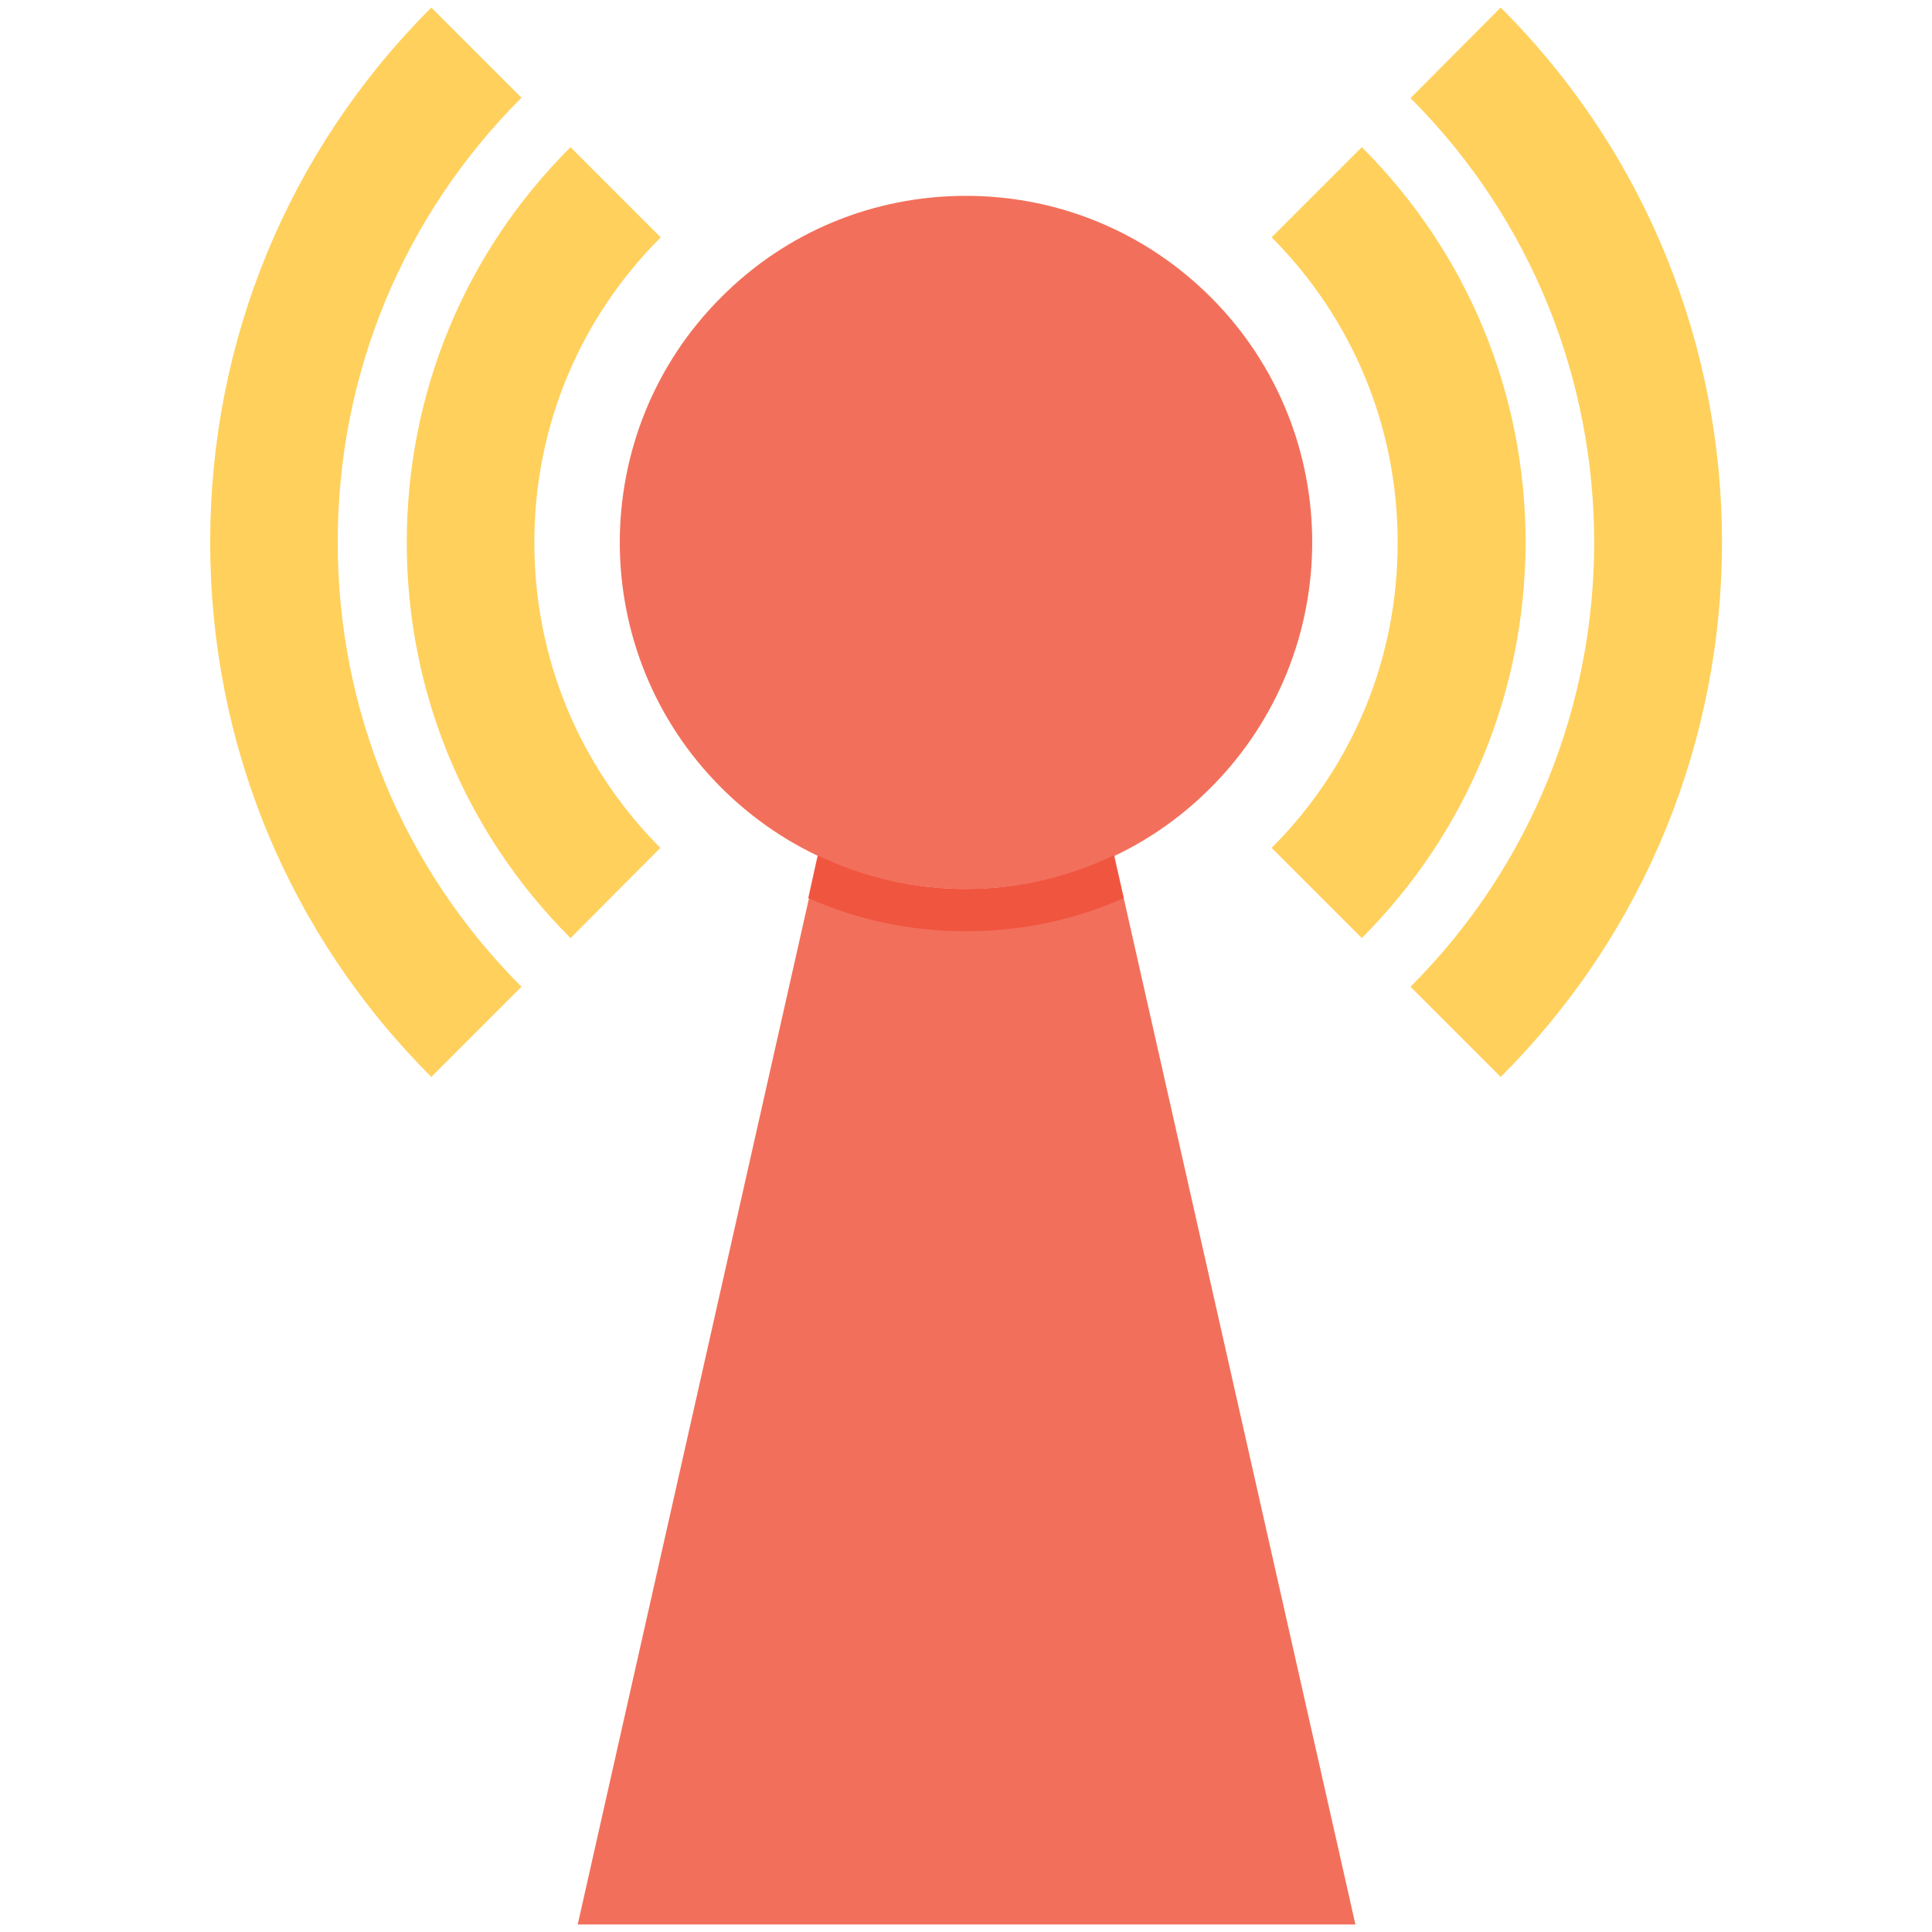 <?xml version="1.0" encoding="utf-8"?>
<!-- Generator: Adobe Illustrator 18.0.0, SVG Export Plug-In . SVG Version: 6.00 Build 0)  -->
<!DOCTYPE svg PUBLIC "-//W3C//DTD SVG 1.1//EN" "http://www.w3.org/Graphics/SVG/1.1/DTD/svg11.dtd">
<svg version="1.1" id="Layer_1" xmlns="http://www.w3.org/2000/svg" xmlns:xlink="http://www.w3.org/1999/xlink" x="0px" y="0px"
	 viewBox="0 0 512 512" enable-background="new 0 0 512 512" xml:space="preserve">
<g>
	<g>
		<path fill="#FFD05C" d="M397.7,285.4l-23.9-23.9c64.9-64.9,64.9-170.6,0-235.5L397.7,2C475.9,80.1,475.9,207.3,397.7,285.4z"/>
	</g>
	<g>
		<path fill="#FFD05C" d="M114.3,285.4c-37.8-37.8-58.6-88.1-58.6-141.7C55.7,90.1,76.5,39.8,114.3,2l23.9,23.9
			c-31.4,31.4-48.7,73.2-48.7,117.8c0,44.5,17.3,86.4,48.7,117.8L114.3,285.4z"/>
	</g>
	<g>
		<path fill="#FFD05C" d="M360.9,248.6l-23.9-23.9c21.6-21.6,33.4-50.3,33.4-80.9c0-30.6-11.9-59.3-33.4-80.9l23.9-23.9
			c28,28,43.4,65.2,43.4,104.8C404.2,183.4,388.8,220.6,360.9,248.6z"/>
	</g>
	<g>
		<path fill="#FFD05C" d="M151.2,248.6c-28-28-43.4-65.2-43.4-104.8c0-39.6,15.4-76.9,43.4-104.8l23.9,23.9
			c-21.6,21.6-33.5,50.3-33.5,80.9c0,30.6,11.9,59.3,33.4,80.9L151.2,248.6z"/>
	</g>
	<path fill="#F2705B" d="M320.9,78.8c-17.3-17.3-40.4-26.9-64.9-26.9c0,0,0,0,0,0c-24.5,0-47.6,9.5-64.9,26.9
		c-35.8,35.8-35.8,94.1,0,129.9c17.3,17.3,40.4,26.9,64.9,26.9c24.6,0,47.6-9.5,64.9-26.9C356.7,172.8,356.7,114.6,320.9,78.8z"/>
	<path fill="#F2705B" d="M297.8,238l-2.5-11.3c-12.1,5.8-25.4,8.9-39.2,8.9c-13.8,0-27.1-3.1-39.2-8.9l-2.5,11.3l-61.3,272h206.1
		L297.8,238z"/>
	<path fill="#F05540" d="M297.8,238c-13,5.8-27.1,8.8-41.8,8.8c-14.7,0-28.8-3-41.8-8.8l2.5-11.3c12.1,5.8,25.4,8.9,39.2,8.9
		c13.8,0,27.1-3.1,39.2-8.9L297.8,238z"/>
</g>
</svg>
